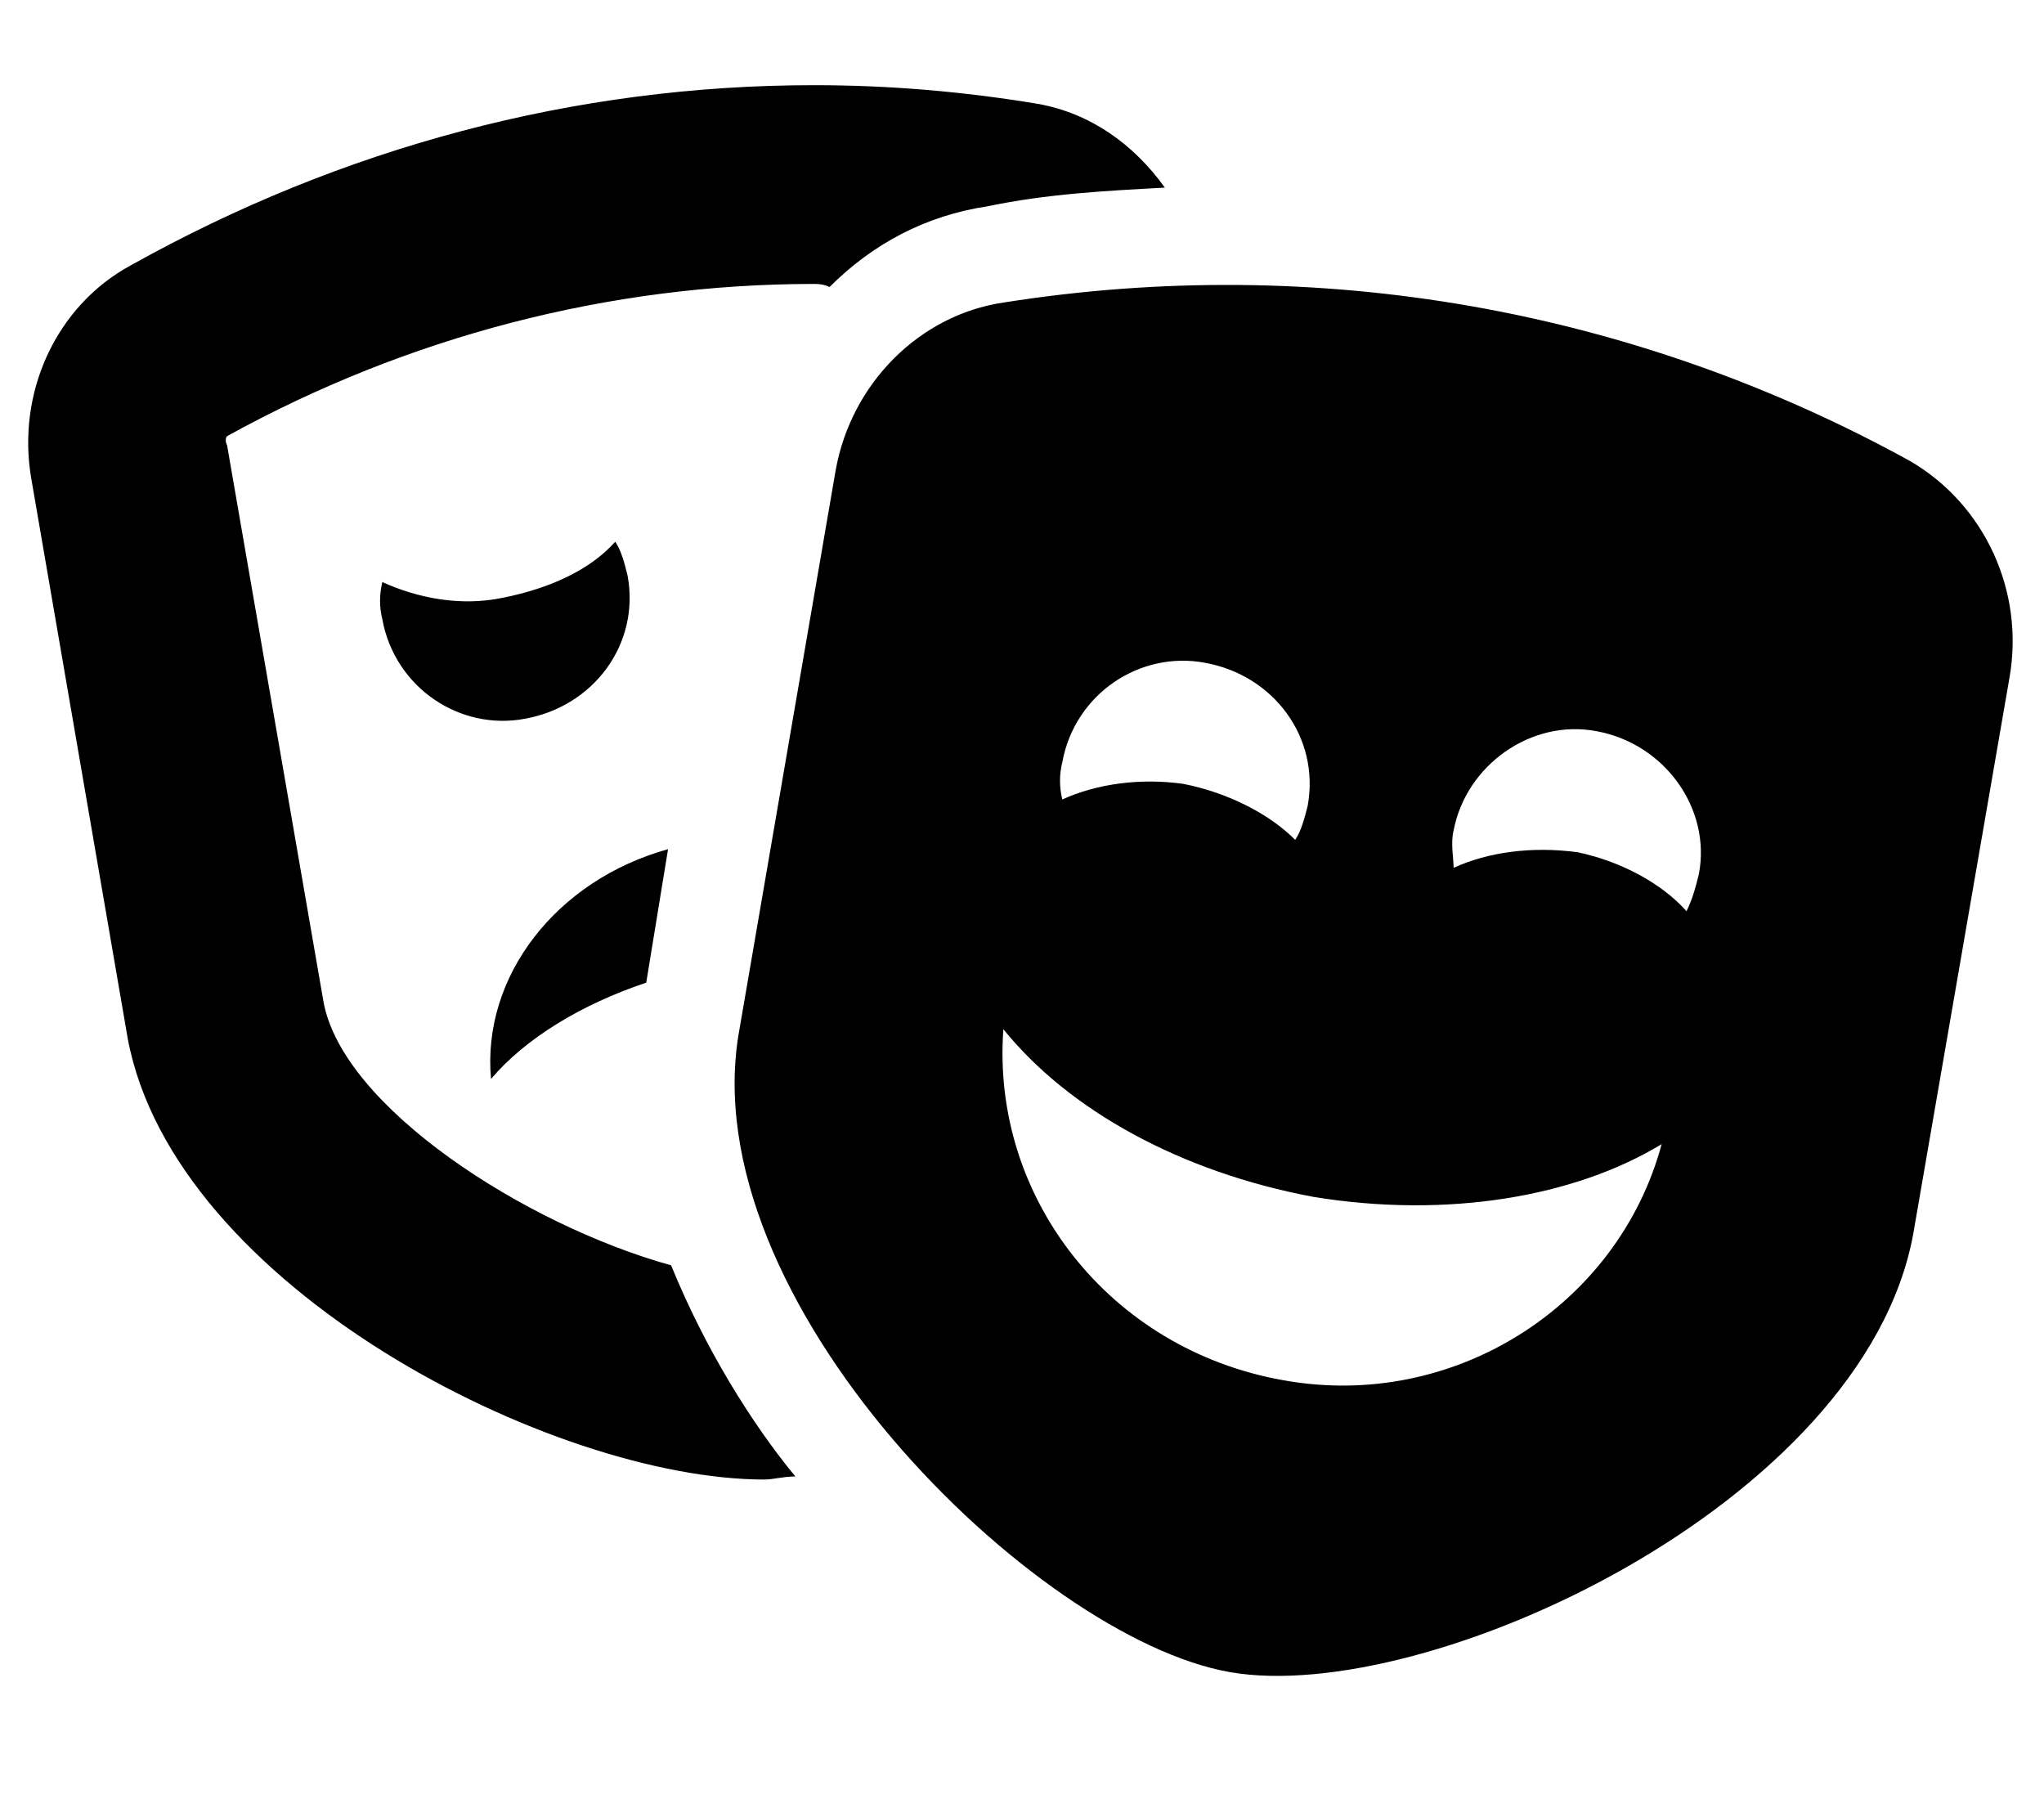 <svg width="18" height="16" viewBox="0 0 18 16" fill="none"
  xmlns="http://www.w3.org/2000/svg">
  <path d="M5.883 7.477C4.898 7.75 4.242 8.598 4.324 9.5C4.625 9.145 5.117 8.844 5.691 8.652L5.883 7.477ZM2.848 8.816L2 3.922C1.973 3.867 2 3.84 2 3.84C3.586 2.965 5.363 2.5 7.168 2.5C7.195 2.5 7.25 2.5 7.305 2.527C7.688 2.145 8.152 1.898 8.699 1.816C9.219 1.707 9.738 1.68 10.258 1.652C9.984 1.27 9.602 0.996 9.137 0.914C8.48 0.805 7.824 0.75 7.168 0.75C5.062 0.75 3.012 1.297 1.152 2.336C0.496 2.691 0.141 3.457 0.277 4.223L1.125 9.145C1.535 11.332 4.871 13.027 6.73 13.027C6.812 13.027 6.895 13 7.004 13C6.621 12.535 6.211 11.879 5.91 11.141C4.625 10.785 3.012 9.746 2.848 8.816ZM5.527 5.07C5.5 4.961 5.473 4.852 5.418 4.77C5.199 5.016 4.844 5.18 4.434 5.262C4.051 5.344 3.668 5.262 3.367 5.125C3.34 5.234 3.34 5.344 3.367 5.453C3.477 6.055 4.051 6.438 4.625 6.328C5.227 6.219 5.637 5.672 5.527 5.07ZM16.82 4.059C14.387 2.719 11.598 2.227 8.836 2.664C8.098 2.773 7.496 3.375 7.359 4.141L6.512 9.062C6.074 11.441 9.109 14.422 10.832 14.723C12.555 15.023 16.41 13.246 16.848 10.867L17.695 5.973C17.832 5.207 17.477 4.441 16.82 4.059ZM9.355 6.711C9.465 6.109 10.039 5.727 10.613 5.836C11.215 5.945 11.625 6.492 11.516 7.094C11.488 7.203 11.461 7.312 11.406 7.395C11.188 7.176 10.832 6.984 10.422 6.902C10.039 6.848 9.656 6.902 9.355 7.039C9.328 6.93 9.328 6.82 9.355 6.711ZM11.297 12.152C9.766 11.879 8.727 10.539 8.836 9.062C9.41 9.773 10.395 10.32 11.57 10.539C12.746 10.73 13.867 10.539 14.633 10.074C14.25 11.496 12.801 12.426 11.297 12.152ZM14.852 8.023C14.633 7.777 14.277 7.586 13.895 7.504C13.484 7.449 13.102 7.504 12.801 7.641C12.801 7.559 12.773 7.422 12.801 7.312C12.91 6.738 13.484 6.328 14.059 6.438C14.66 6.547 15.07 7.121 14.961 7.695C14.934 7.805 14.906 7.914 14.852 8.023Z" fill="currentColor"/>
</svg>
